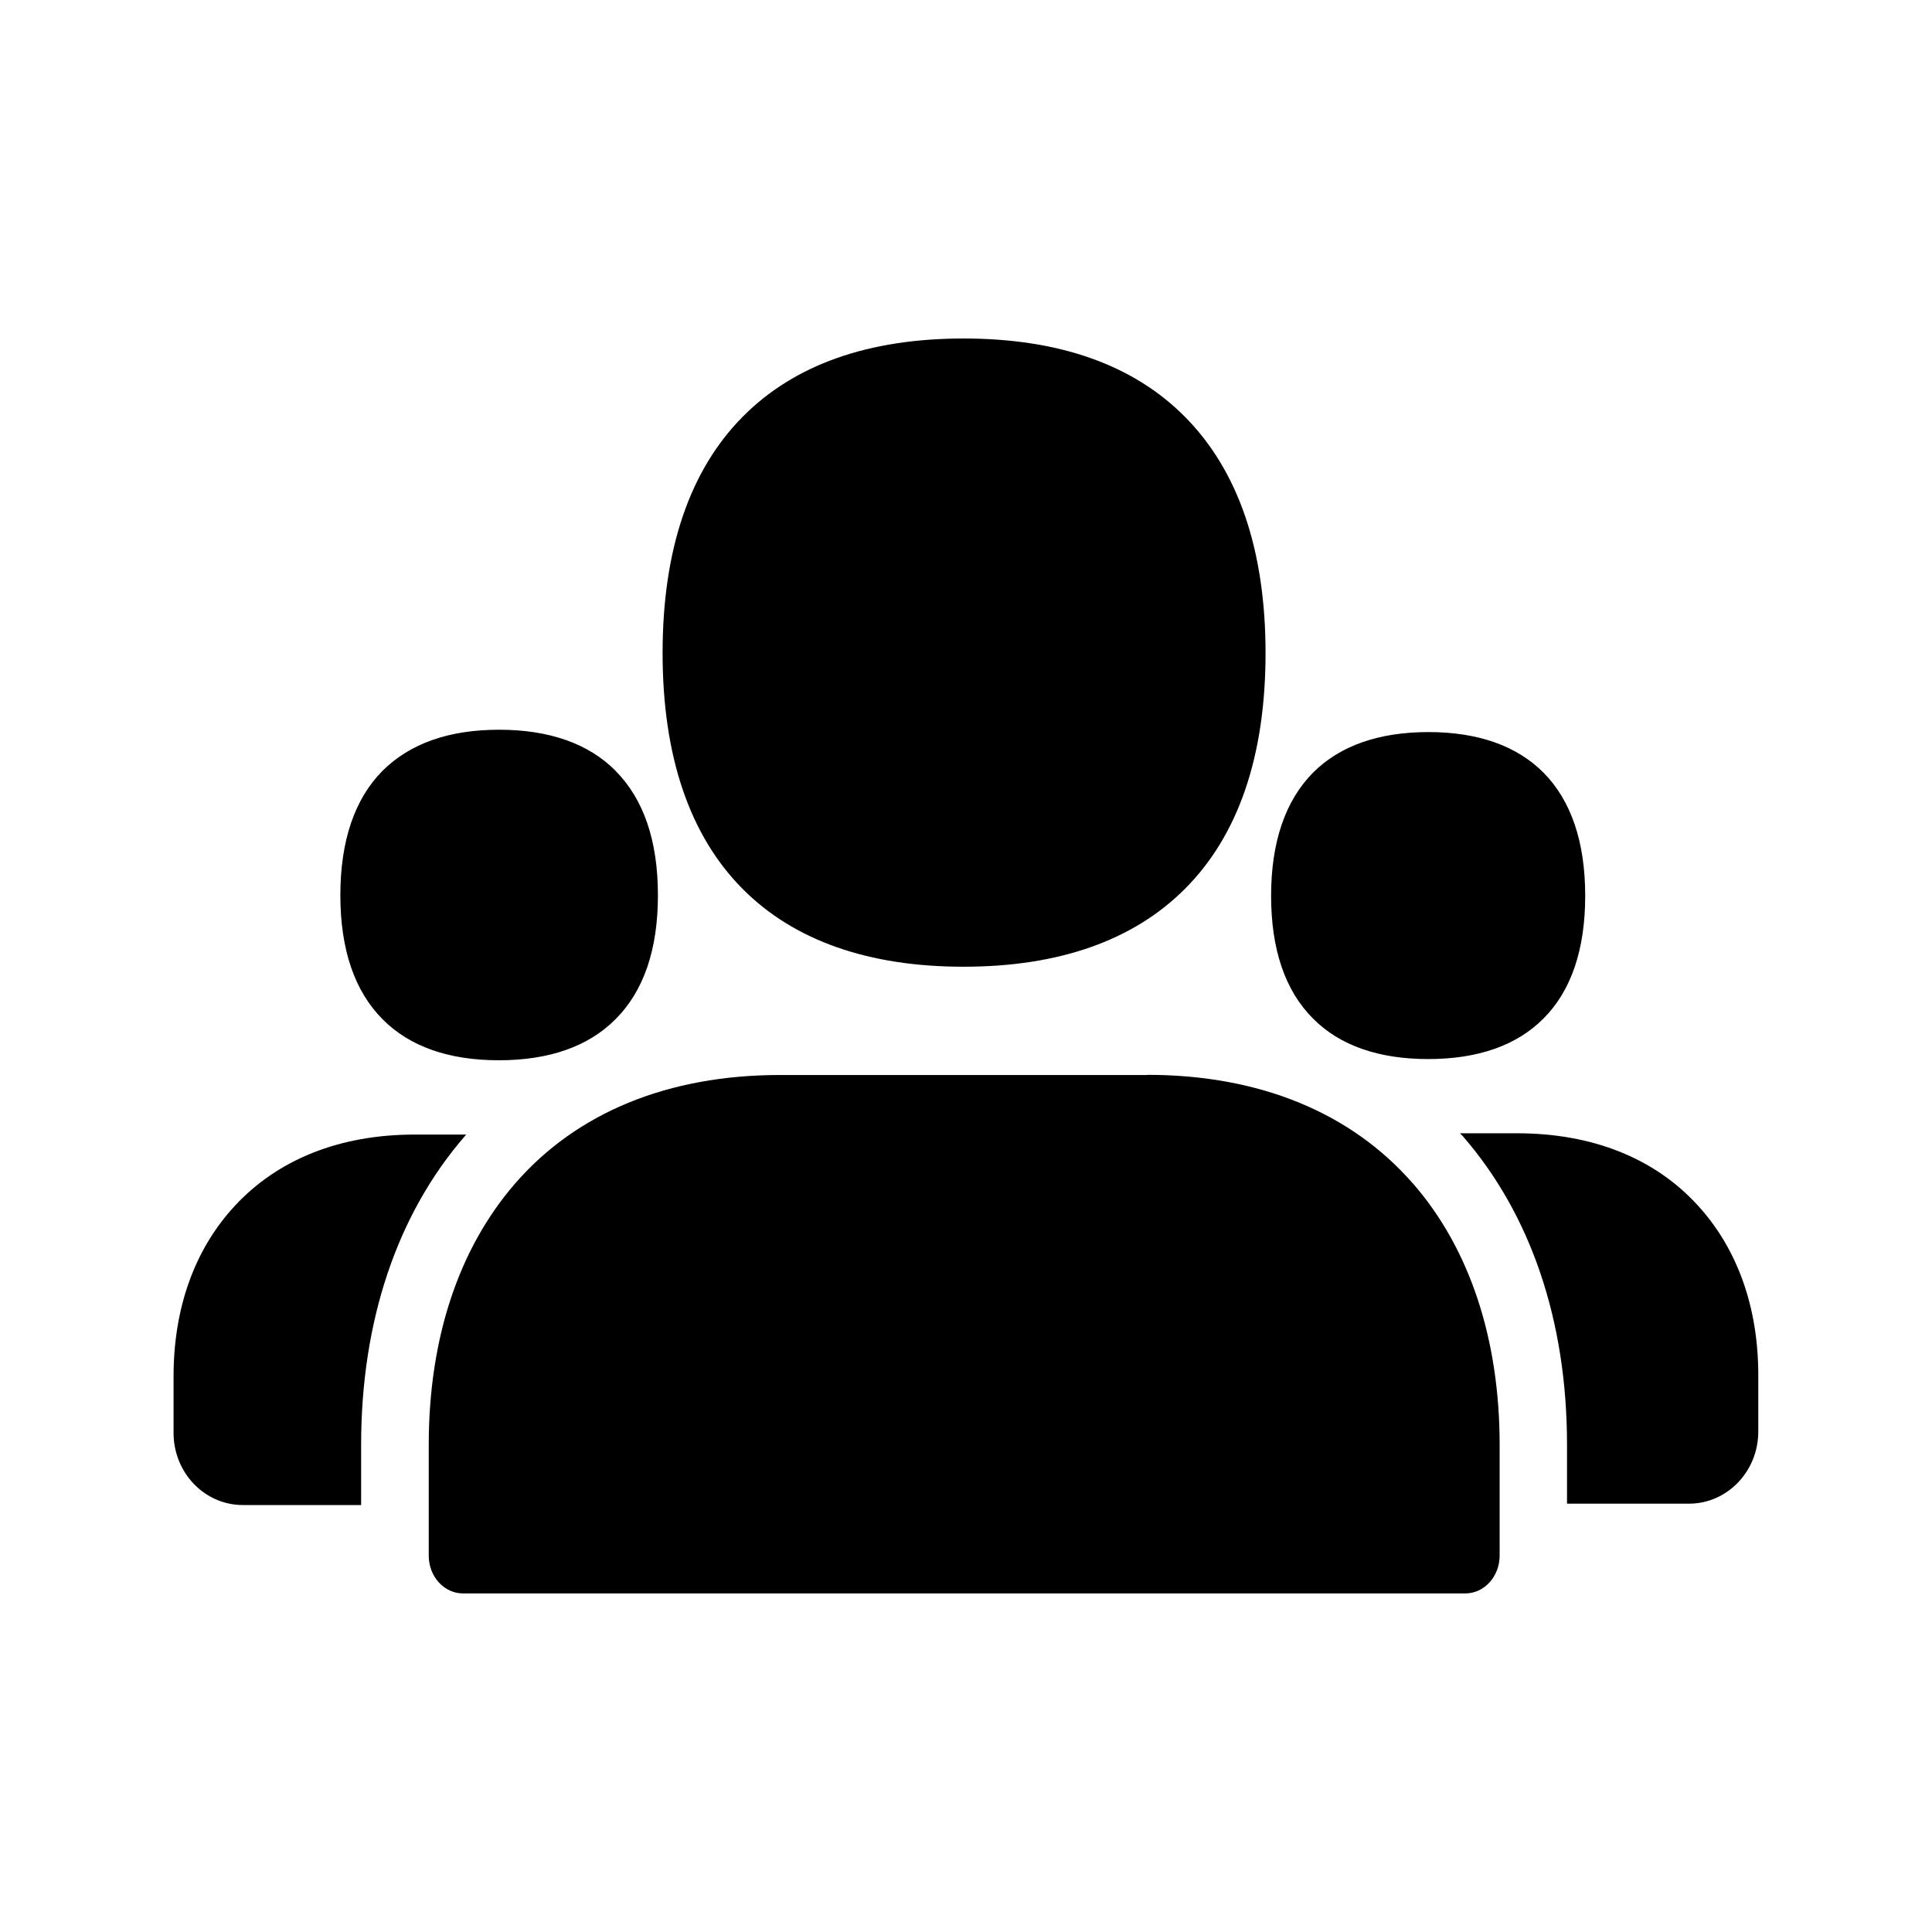 <svg xmlns="http://www.w3.org/2000/svg" width="24" height="24" fill="none"><path fill="#000" d="M14.716 5.174c-.64-.644-1.563-.969-2.746-.969-1.182 0-2.103.325-2.742.97-.661.666-.997 1.655-.997 2.938 0 1.28.336 2.269.997 2.932.636.639 1.56.964 2.742.964s2.107-.325 2.746-.964c.666-.663 1.005-1.652 1.005-2.932s-.339-2.27-1.005-2.939m-7.07 4.4c-.337-.338-.824-.509-1.446-.509q-.934 0-1.448.51c-.347.35-.524.87-.524 1.546 0 .675.177 1.193.527 1.543.336.337.82.507 1.442.507s1.11-.17 1.446-.507c.353-.35.53-.868.53-1.543s-.177-1.196-.528-1.546m10.1-.481c.614 0 1.096.17 1.429.504.344.348.518.863.518 1.53 0 .666-.174 1.182-.52 1.526-.331.333-.813.502-1.43.502-.616 0-1.098-.168-1.43-.502-.348-.347-.522-.86-.522-1.526 0-.667.177-1.182.521-1.53.336-.336.82-.504 1.434-.504m-.196 5.605c-.77-.882-1.91-1.347-3.297-1.347v.002H9.69c-1.39 0-2.526.466-3.291 1.348-.703.81-1.073 1.93-1.073 3.246v1.376c0 .26.19.47.426.47h12.45c.236 0 .427-.21.427-.47v-1.376c0-1.316-.373-2.44-1.079-3.249m-11.76-.602-.002.002q-.008.006-.014.015c-.843.972-1.288 2.3-1.288 3.834v.748h-1.47c-.474 0-.86-.4-.86-.896v-.703c0-.846.26-1.575.756-2.112.537-.583 1.31-.891 2.238-.891h.644zm16.052 2.983c0-.843-.261-1.574-.757-2.112-.535-.583-1.308-.89-2.238-.89h-.711l.033.033c.849.975 1.297 2.3 1.297 3.835v.733h1.516c.473 0 .86-.4.86-.896z"/></svg>